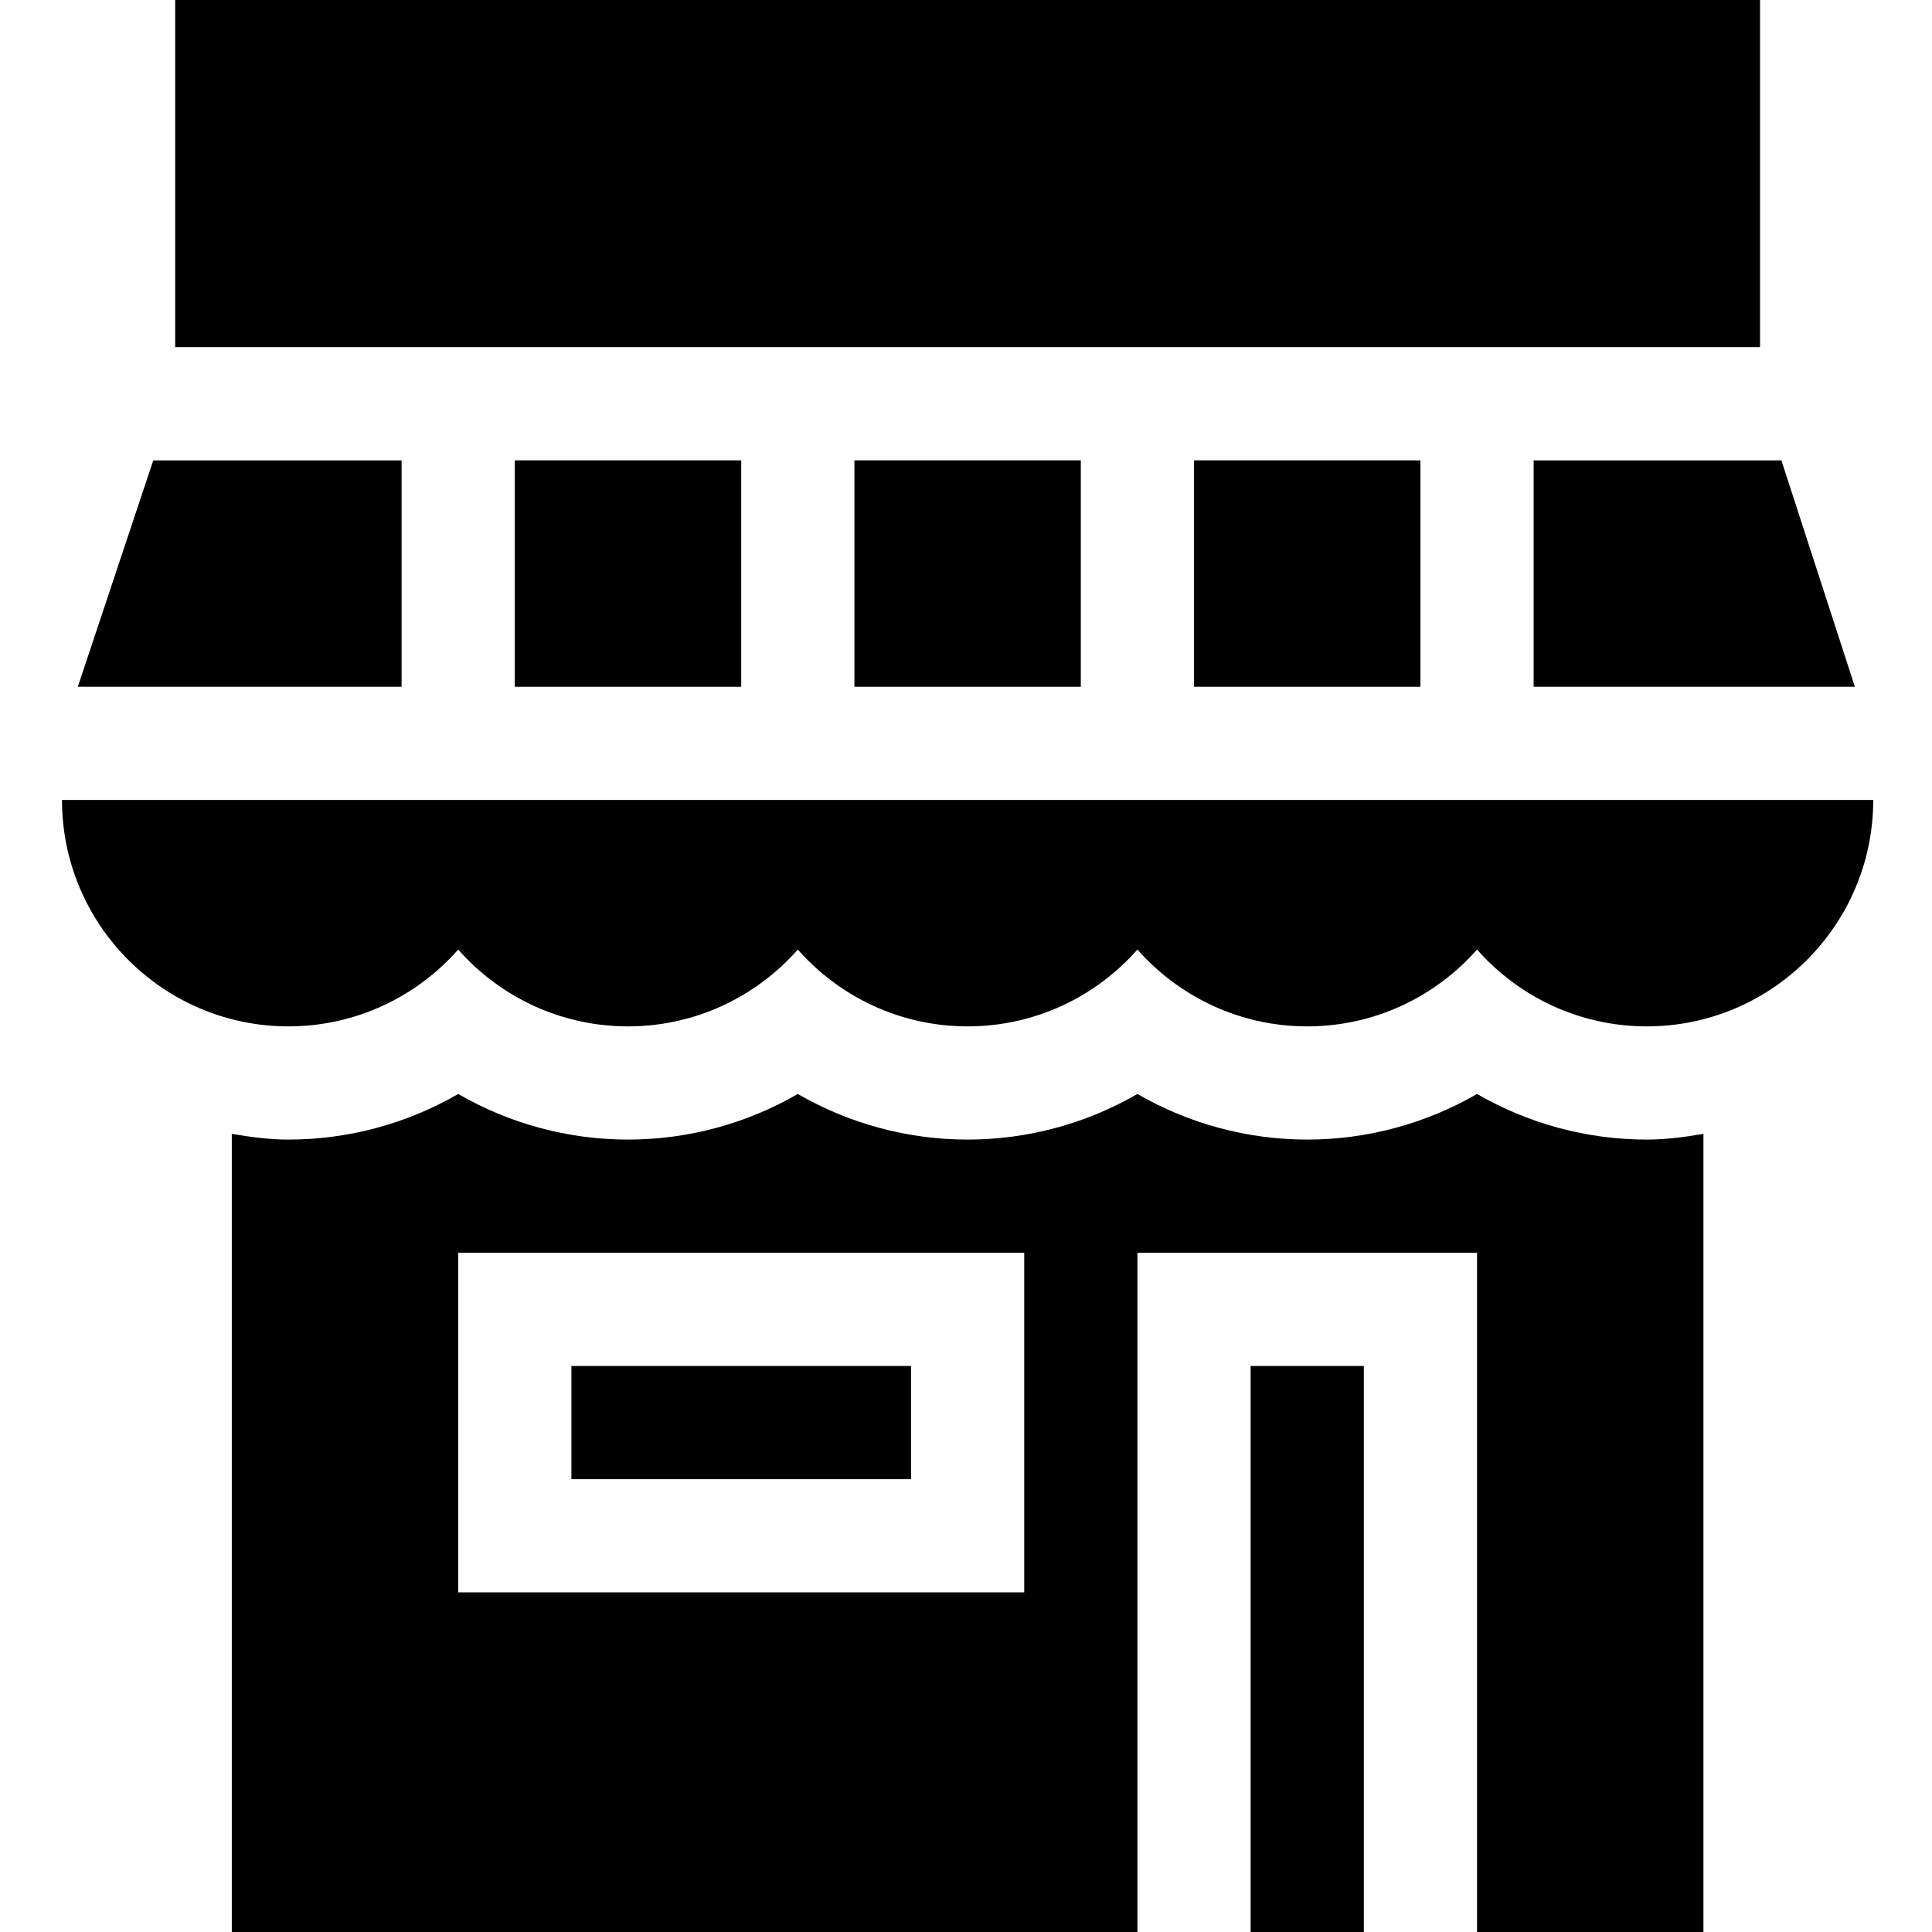 <svg id="Capa_1" enable-background="new 0 0 512 512" height="512" viewBox="0 0 512 512" width="512" xmlns="http://www.w3.org/2000/svg"><g id="Shop_1_"><g><path d="m151.428 362h90v30h-90z"/><path d="m436.428 302c-15.952 0-31.45-4.248-45-12.085-13.55 7.837-29.048 12.085-45 12.085s-31.45-4.248-45-12.085c-13.55 7.837-29.048 12.085-45 12.085s-31.45-4.248-45-12.085c-13.55 7.837-29.048 12.085-45 12.085s-31.45-4.248-45-12.085c-13.55 7.837-29.048 12.085-45 12.085-5.136 0-10.096-.685-15-1.516v211.516h240v-180h90v180h60v-211.516c-4.904.831-9.864 1.516-15 1.516zm-165 120h-150v-90h150z"/><path d="m331.428 362h30v150h-30z"/></g><g><path d="m226.428 122h60v60h-60z"/><path d="m316.428 122h60v60h-60z"/><path d="m136.428 122h60v60h-60z"/><path d="m106.428 182v-60h-65.81l-19.997 60z"/><path d="m16.428 212c0 33.091 26.909 60 60 60 17.9 0 33.999-7.881 45-20.361 11.001 12.48 27.1 20.361 45 20.361s33.999-7.881 45-20.361c11.001 12.48 27.1 20.361 45 20.361s33.999-7.881 45-20.361c11.001 12.48 27.1 20.361 45 20.361s33.999-7.881 45-20.361c11.001 12.48 27.1 20.361 45 20.361 33.091 0 60-26.909 60-60-10.16 0-504.128 0-480 0z"/><path d="m466.428 92v-92h-420v92c13.745 0 433.288 0 420 0z"/><path d="m472.086 122h-65.658v60h85.131z"/></g></g></svg>